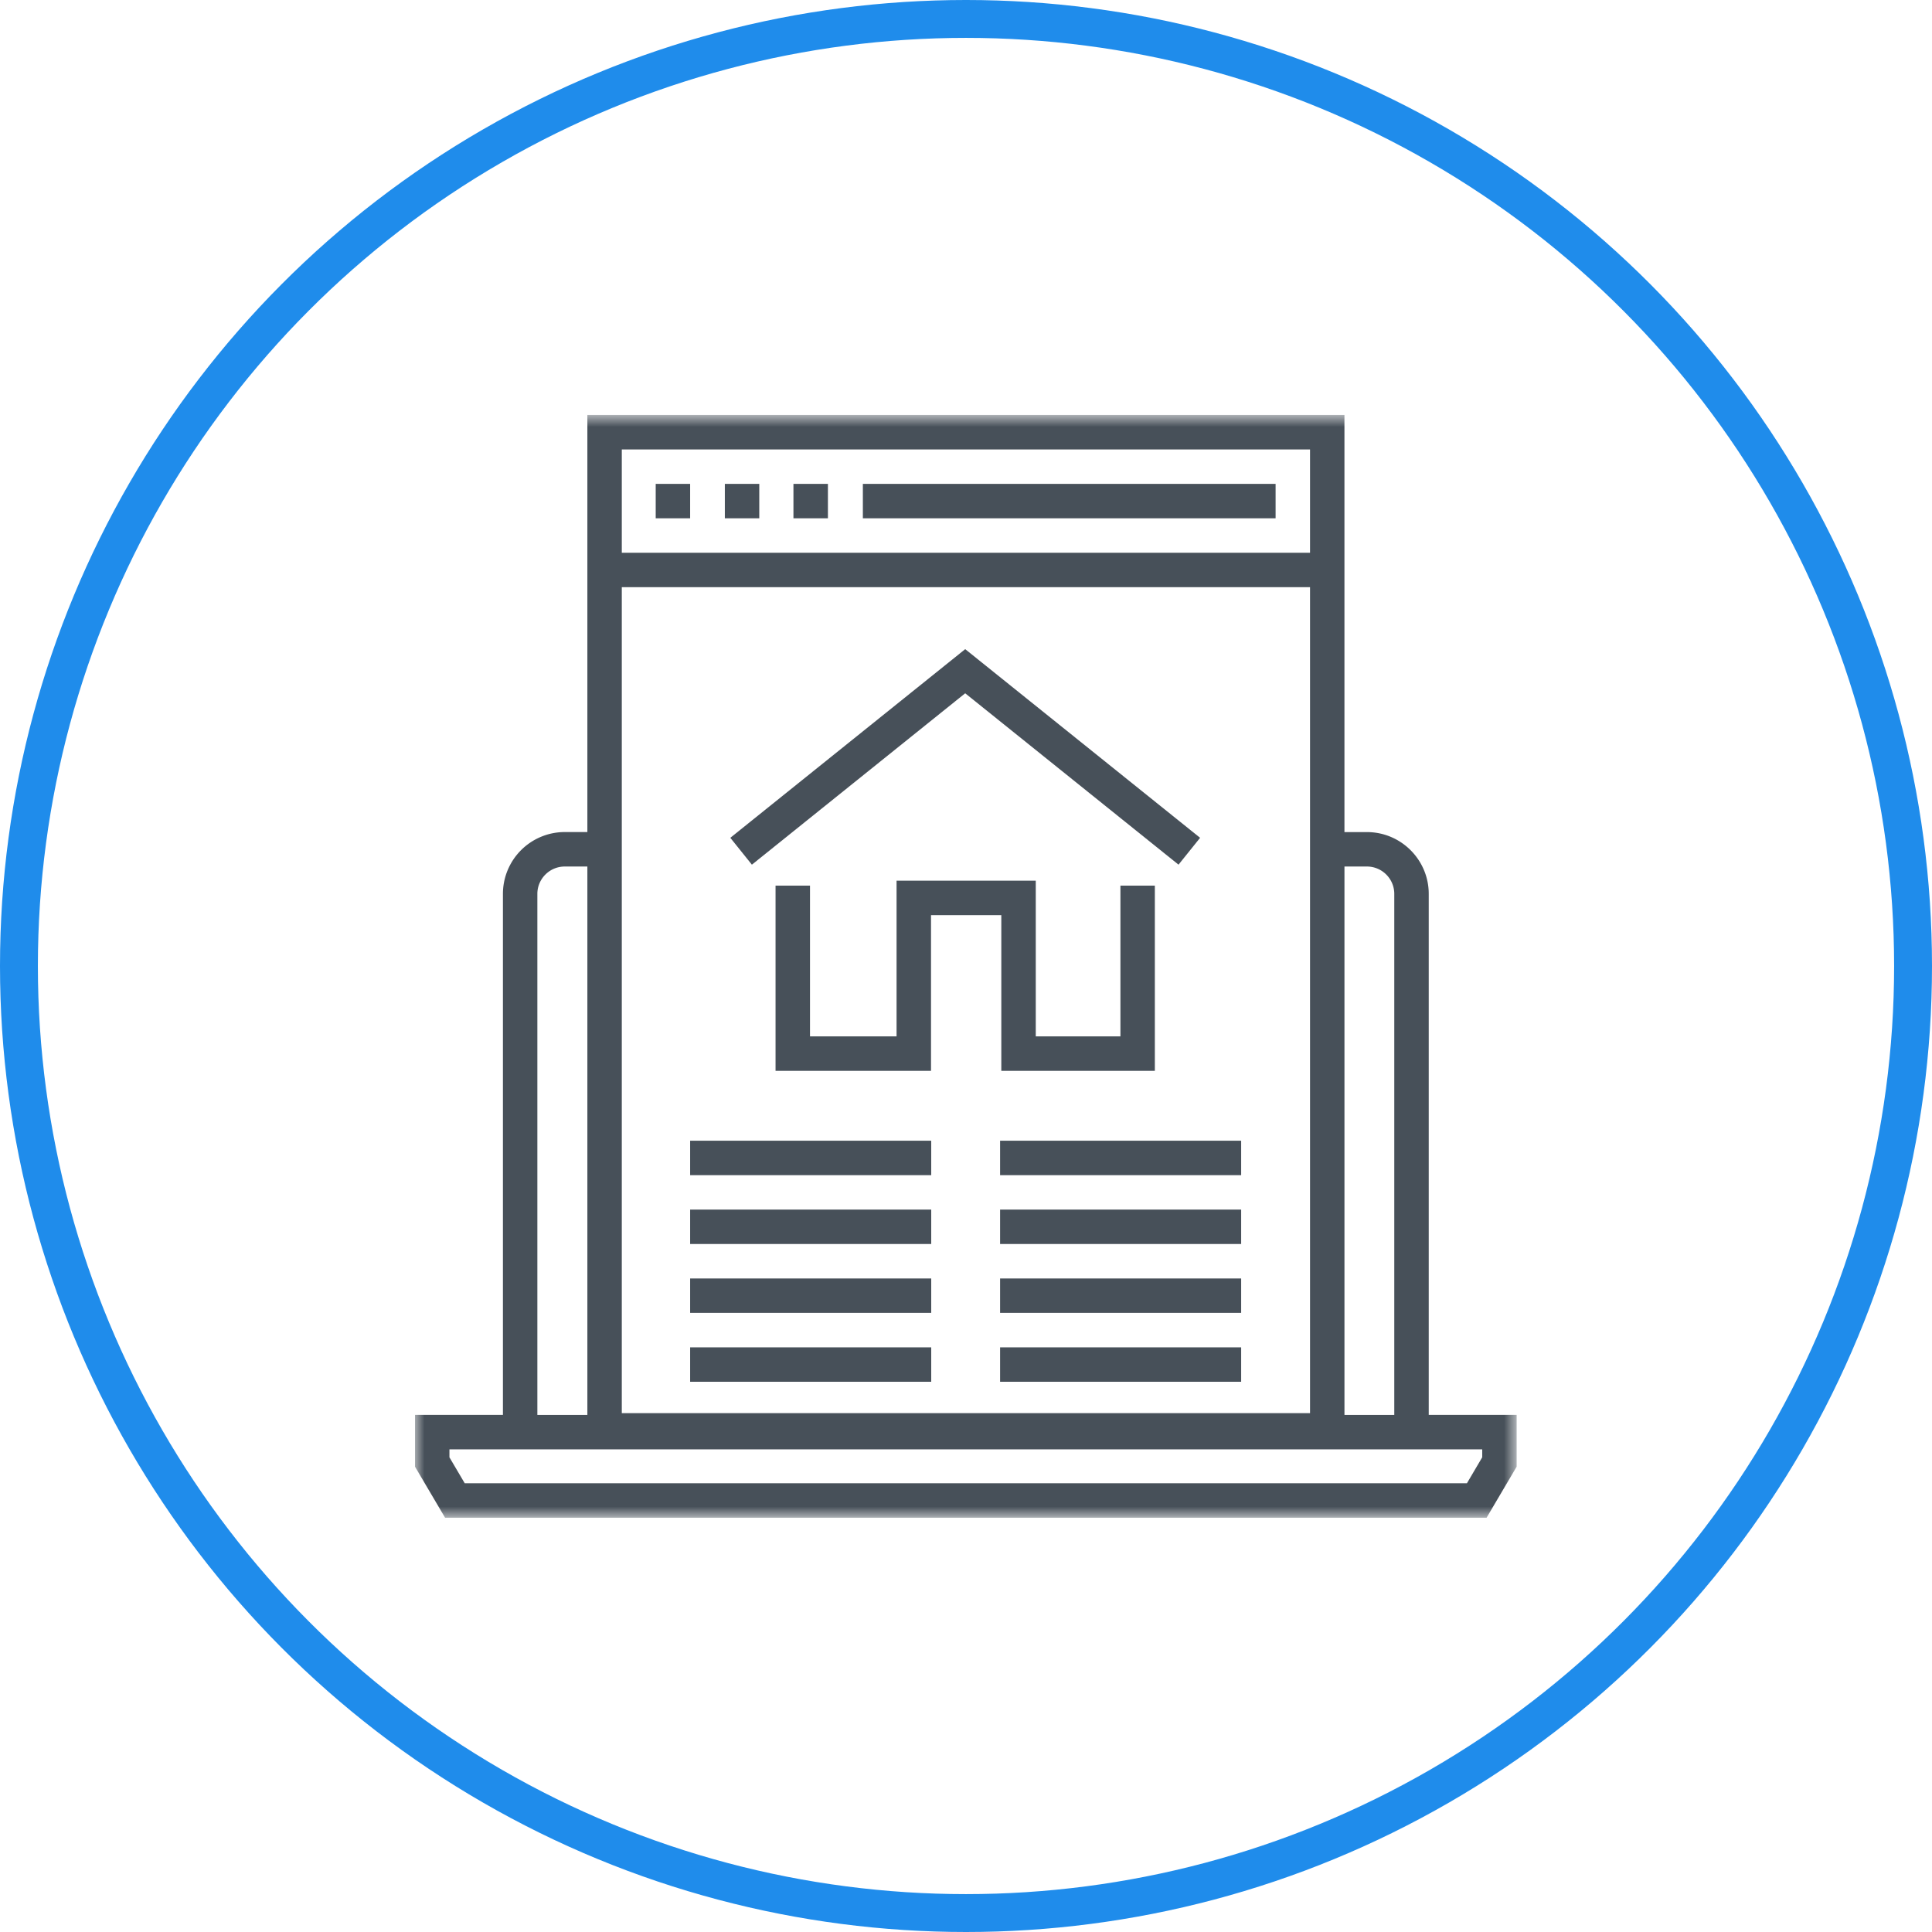 <svg xmlns="http://www.w3.org/2000/svg" xmlns:xlink="http://www.w3.org/1999/xlink" viewBox="0 0 102 102">
  <defs>
    <path id="a" d="M58.162.87H0v58.22h58.162z"/>
    <path id="c" d="M0 59.13h58.163V.91H0z"/>
  </defs>
  <g fill="none" fill-rule="evenodd" transform="translate(1 1)">
    <circle cx="50" cy="50" r="50" stroke="#1F8CEB" stroke-width="2"/>
    <path d="M20 20h60v60H20z"/>
    <g transform="translate(20.91 20)">
      <g transform="translate(0 .038)">
        <mask id="b" fill="#fff">
          <use xlink:href="#a"/>
        </mask>
        <path fill="#475059" d="M56.344 55.9l-.808 1.372H2.626l-.808-1.371v-.42h54.526v.42zM6.46 26.154c0-.796.649-1.444 1.445-1.444H9.1v28.954H6.46v-27.51zm4.458-18.01h36.335V2.69H10.918v5.454zm0 45.426h36.335V9.962H10.918v43.607zm39.339-28.86c.796 0 1.444.648 1.444 1.444v27.51h-2.63V24.71h1.186zm3.263 28.954v-27.51c0-1.799-1.464-3.262-3.263-3.262H49.07V.87H9.1v22.02H7.905a3.266 3.266 0 0 0-3.263 3.262v27.51H0v2.733l1.588 2.695h54.986l1.588-2.695v-2.733H53.52z" mask="url(#b)"/>
      </g>
      <mask id="d" fill="#fff">
        <use xlink:href="#c"/>
      </mask>
      <path fill="#475059" d="M12.708 6.364h1.818V4.545h-1.818zm7.272 0h1.82V4.545h-1.82zm3.665 0h21.79V4.545h-21.79zm-7.287 0h1.818V4.545h-1.818zm12.69 9.238L40.31 24.65l1.139-1.418-12.401-9.96-12.401 9.96 1.139 1.418zM39.06 35.534v-9.776h-1.817v7.958h-4.47v-8.22h-7.349v8.22h-4.57v-7.958h-1.819v9.776h8.208v-8.22h3.711v8.22zm-24.534 5.508h12.728v-1.818H14.526zm0 3.636h12.728V42.86H14.526zm0 3.637h12.728v-1.819H14.526zm0 3.635h12.728v-1.817H14.526zM30.89 41.042h12.727v-1.818H30.89zm0 3.636h12.727V42.86H30.89zm0 3.637h12.727v-1.819H30.89zm0 3.635h12.727v-1.817H30.89z" mask="url(#d)"/>
    </g>
  </g>
</svg>
